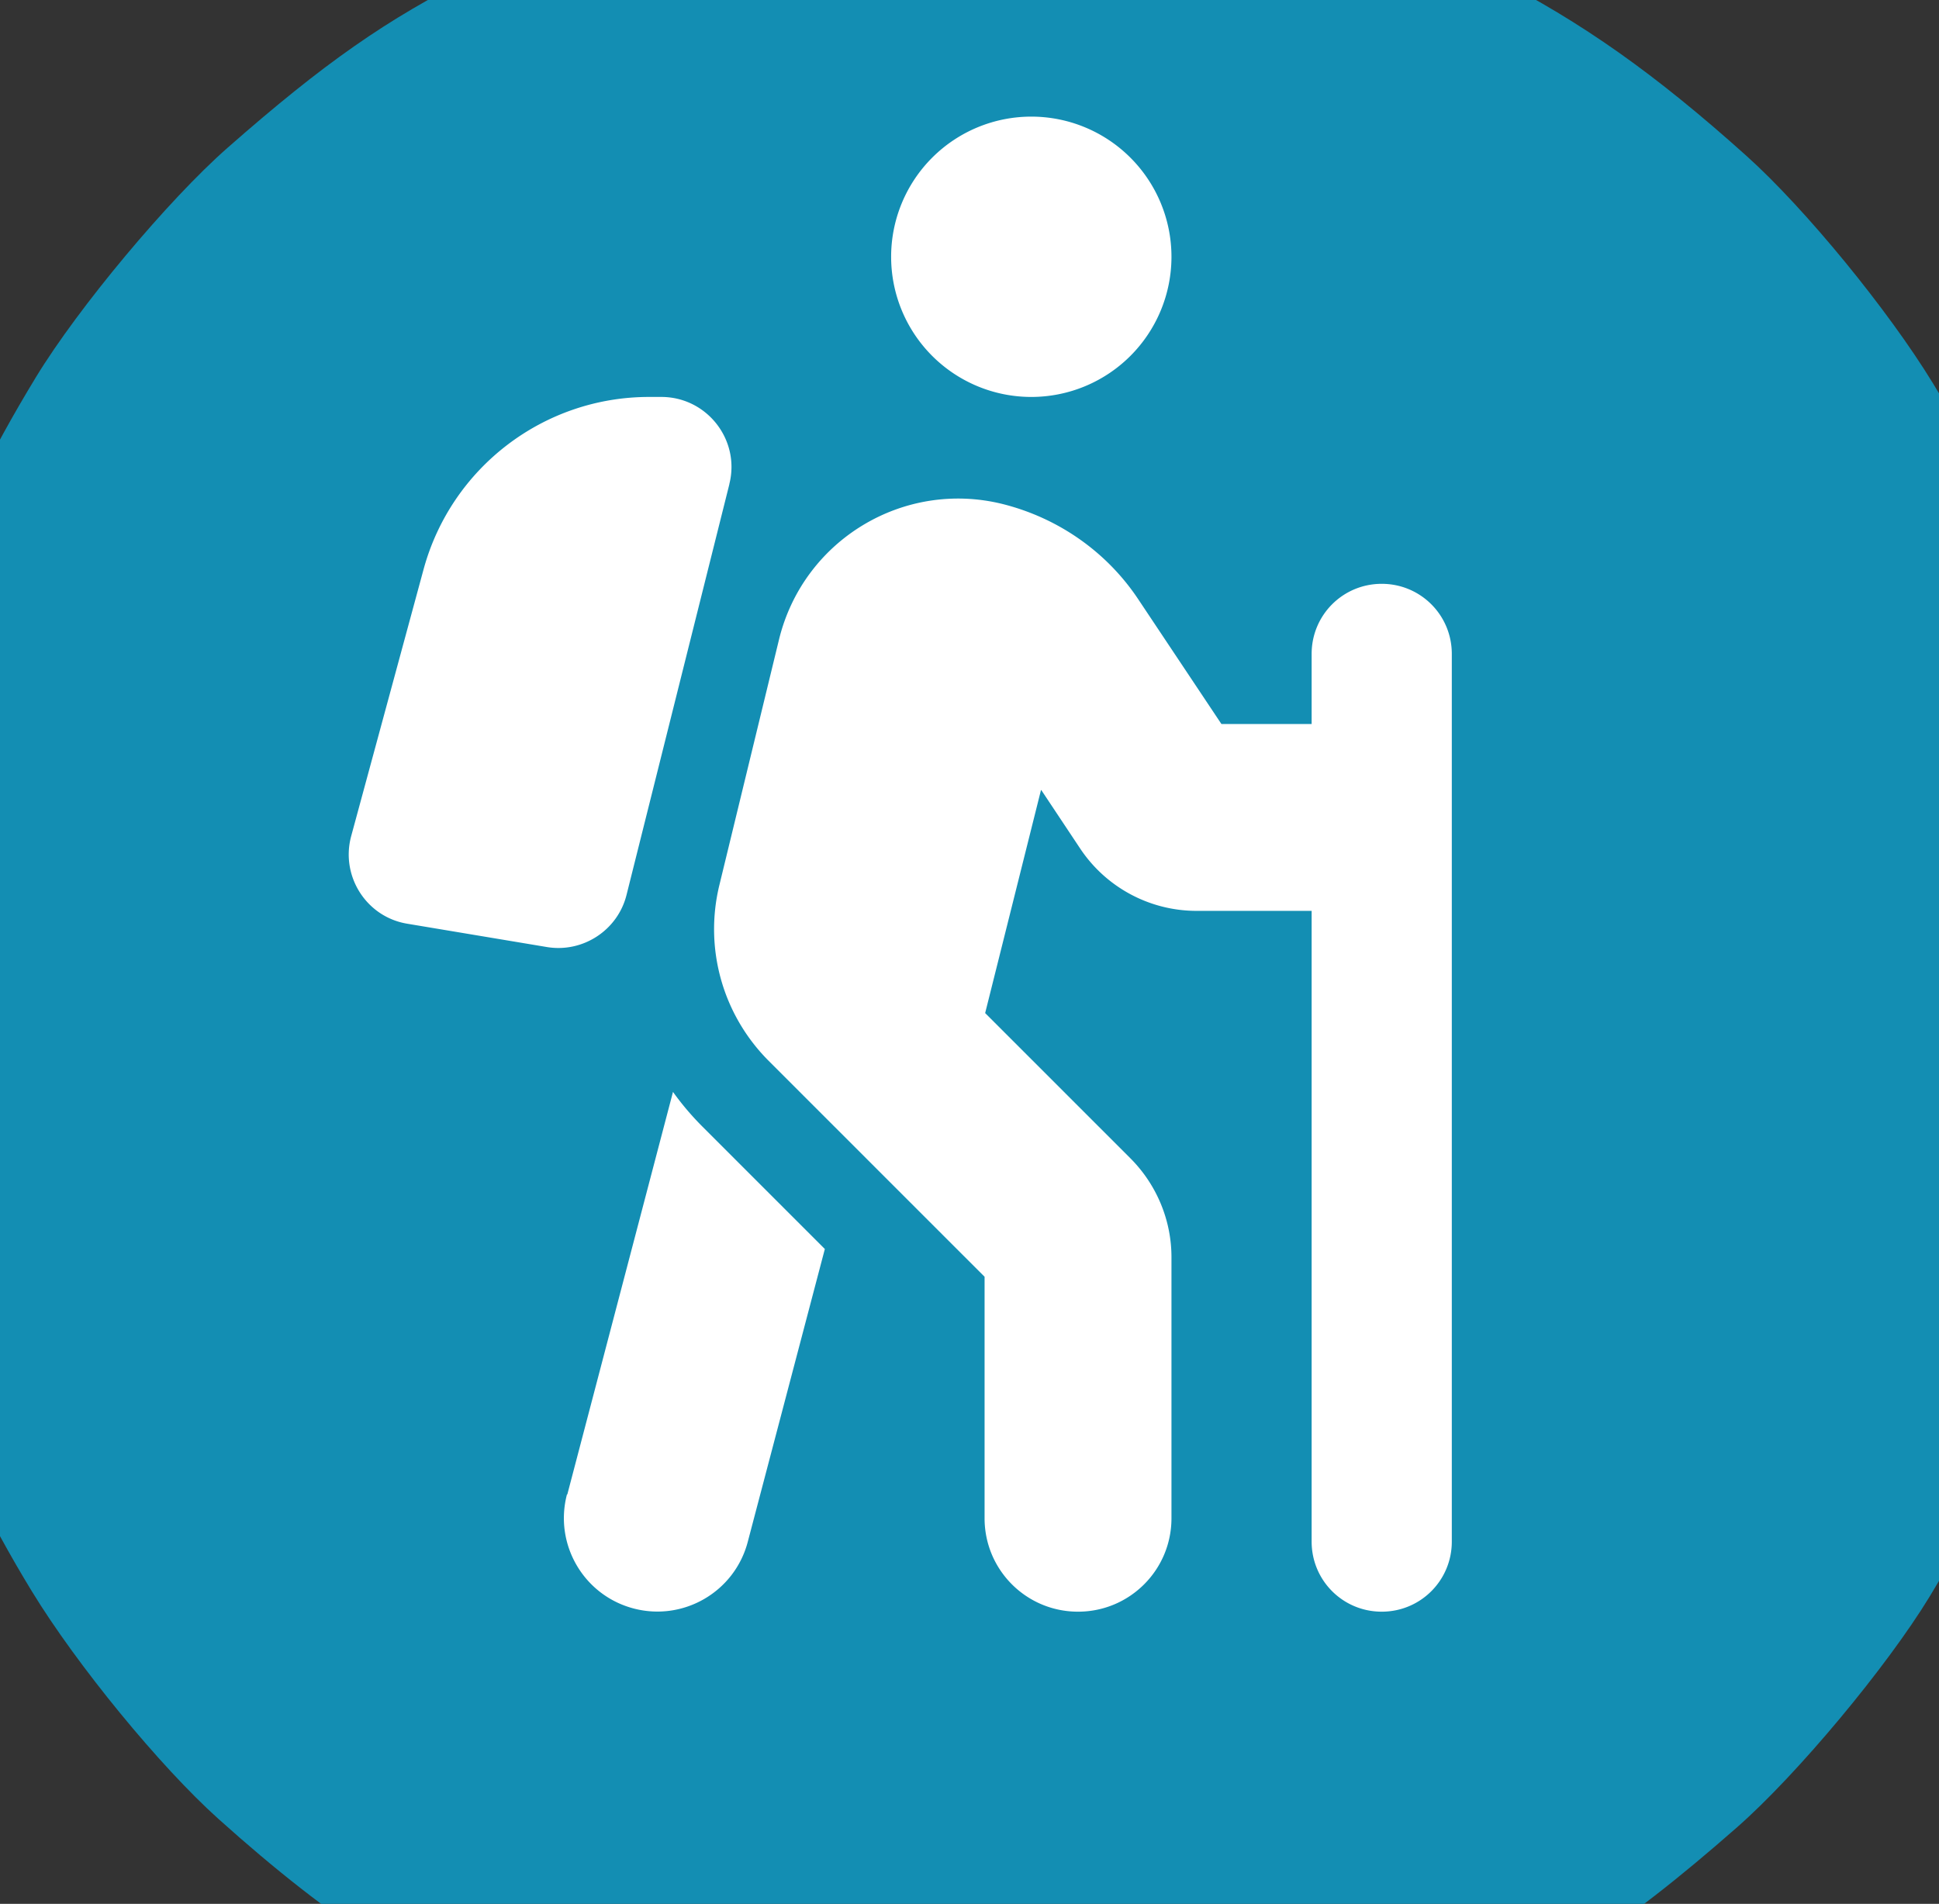 <?xml version="1.0" encoding="UTF-8" standalone="no"?>
<!-- Created with Inkscape (http://www.inkscape.org/) -->

<svg
   version="1.1"
   id="svg1"
   width="664"
   height="652"
   viewBox="0 0 664 652"
   sodipodi:docname="hiking_kreis_blau.svg"
   inkscape:version="1.3 (0e150ed6c4, 2023-07-21)"
   xml:space="preserve"
   xmlns:inkscape="http://www.inkscape.org/namespaces/inkscape"
   xmlns:sodipodi="http://sodipodi.sourceforge.net/DTD/sodipodi-0.dtd"
   xmlns="http://www.w3.org/2000/svg"
   xmlns:svg="http://www.w3.org/2000/svg"><rect x="0" y="0" width="664" height="652" fill="#333333" stroke="none"/><defs
     id="defs1" /><sodipodi:namedview
     id="namedview1"
     pagecolor="#505050"
     bordercolor="#eeeeee"
     borderopacity="1"
     inkscape:showpageshadow="0"
     inkscape:pageopacity="0"
     inkscape:pagecheckerboard="0"
     inkscape:deskcolor="#505050"
     inkscape:zoom="0.89039059"
     inkscape:cx="298.18374"
     inkscape:cy="384.66264"
     inkscape:window-width="1920"
     inkscape:window-height="1017"
     inkscape:window-x="-8"
     inkscape:window-y="-8"
     inkscape:window-maximized="1"
     inkscape:current-layer="g1" /><g
     inkscape:groupmode="layer"
     inkscape:label="Image"
     id="g1"><path
       style="fill:#138eb3;fill-opacity:1;stroke-width:1.287"
       d="M 315.194,726.545 C 275.099,724.429 226.806,713.386 191.379,698.232 145.962,678.804 114.149,658.246 74.764,622.87 54.744,604.889 26.329,570.223 10.939,545.006 c -30.149,-49.402 -47.085,-97.526 -55.632,-158.086 -3.954,-28.014 -3.965,-69.765 -0.025,-97.012 9.048,-62.57 25.511,-108.971 57.034,-160.755 C 26.839,105.296 57.604,68.468 77.928,50.611 111.035,21.522 132.476,6.545 162.386,-8.381 207.087,-30.69 239.277,-40.682 289.442,-47.822 c 28.561,-4.065 68.197,-3.848 97.215,0.533 49.716,7.506 82.56,17.872 124.586,39.321 30.537,15.585 55.578,33.281 86.874,61.39 20.02,17.982 48.435,52.647 63.824,77.864 23.487,38.485 40.307,79.966 49.194,121.32 7.074,32.915 9.255,53.601 9.158,86.826 -0.079,26.944 -0.506,32.885 -3.925,54.669 -4.451,28.362 -9.039,49.448 -12.839,59.019 -0.81,2.039 -2.064,6.346 -2.788,9.571 -3.203,14.28 -23.639,57.293 -39.934,84.052 -14.77,24.255 -45.385,60.952 -65.855,78.938 -40.551,35.63 -67.243,52.67 -114.3,72.97 -46.964,20.259 -109.699,30.835 -165.458,27.893 z"
       id="path1" /><path
       d="m 305.162,87.938 a 48,48 0 1 1 96,0 48,48 0 1 1 -96,0 z m 51.3,182.7 -19.1,76.3 49.7,49.7 c 9,9 14.1,21.2 14.1,33.9 v 89.4 c 0,17.7 -14.3,32 -32,32 -17.7,0 -32,-14.3 -32,-32 v -82.7 l -73.9,-73.9 c -15.8,-15.8 -22.2,-38.6 -16.9,-60.3 l 20.4,-84 c 8.3,-34.1 42.7,-54.9 76.7,-46.4 19,4.8 35.6,16.4 46.4,32.7 l 28.4,42.6 h 30.9 v -24 c 0,-13.3 10.7,-24 24,-24 13.3,0 24,10.7 24,24 v 55.8 c 0,0.1 0,0.2 0,0.2 0,0 0,0.2 0,0.2 v 247.8 c 0,13.3 -10.7,24 -24,24 -13.3,0 -24,-10.7 -24,-24 v -216 h -39.4 c -16,0 -31,-8 -39.9,-21.4 l -13.3,-20 z m -162.2,241.2 36.2,-137.9 c 3,4.2 6.4,8.2 10.1,11.9 l 41.9,41.9 -26.4,100.3 c -4.5,17.1 -22,27.3 -39.1,22.8 -17.1,-4.5 -27.3,-22 -22.8,-39.1 z m 55.5,-346 -35.2,140.6 c -3,12.1 -14.9,19.9 -27.2,17.9 l -47.9,-8 c -14,-2.3 -22.9,-16.3 -19.2,-30 l 24.8,-91.4 c 9.5,-34.8 41.1,-59 77.2,-59 h 4.2 c 15.6,0 27.1,14.7 23.3,29.8 z"
       id="path1-6"
       style="fill:#ffffff;fill-opacity:1" /></g></svg>
